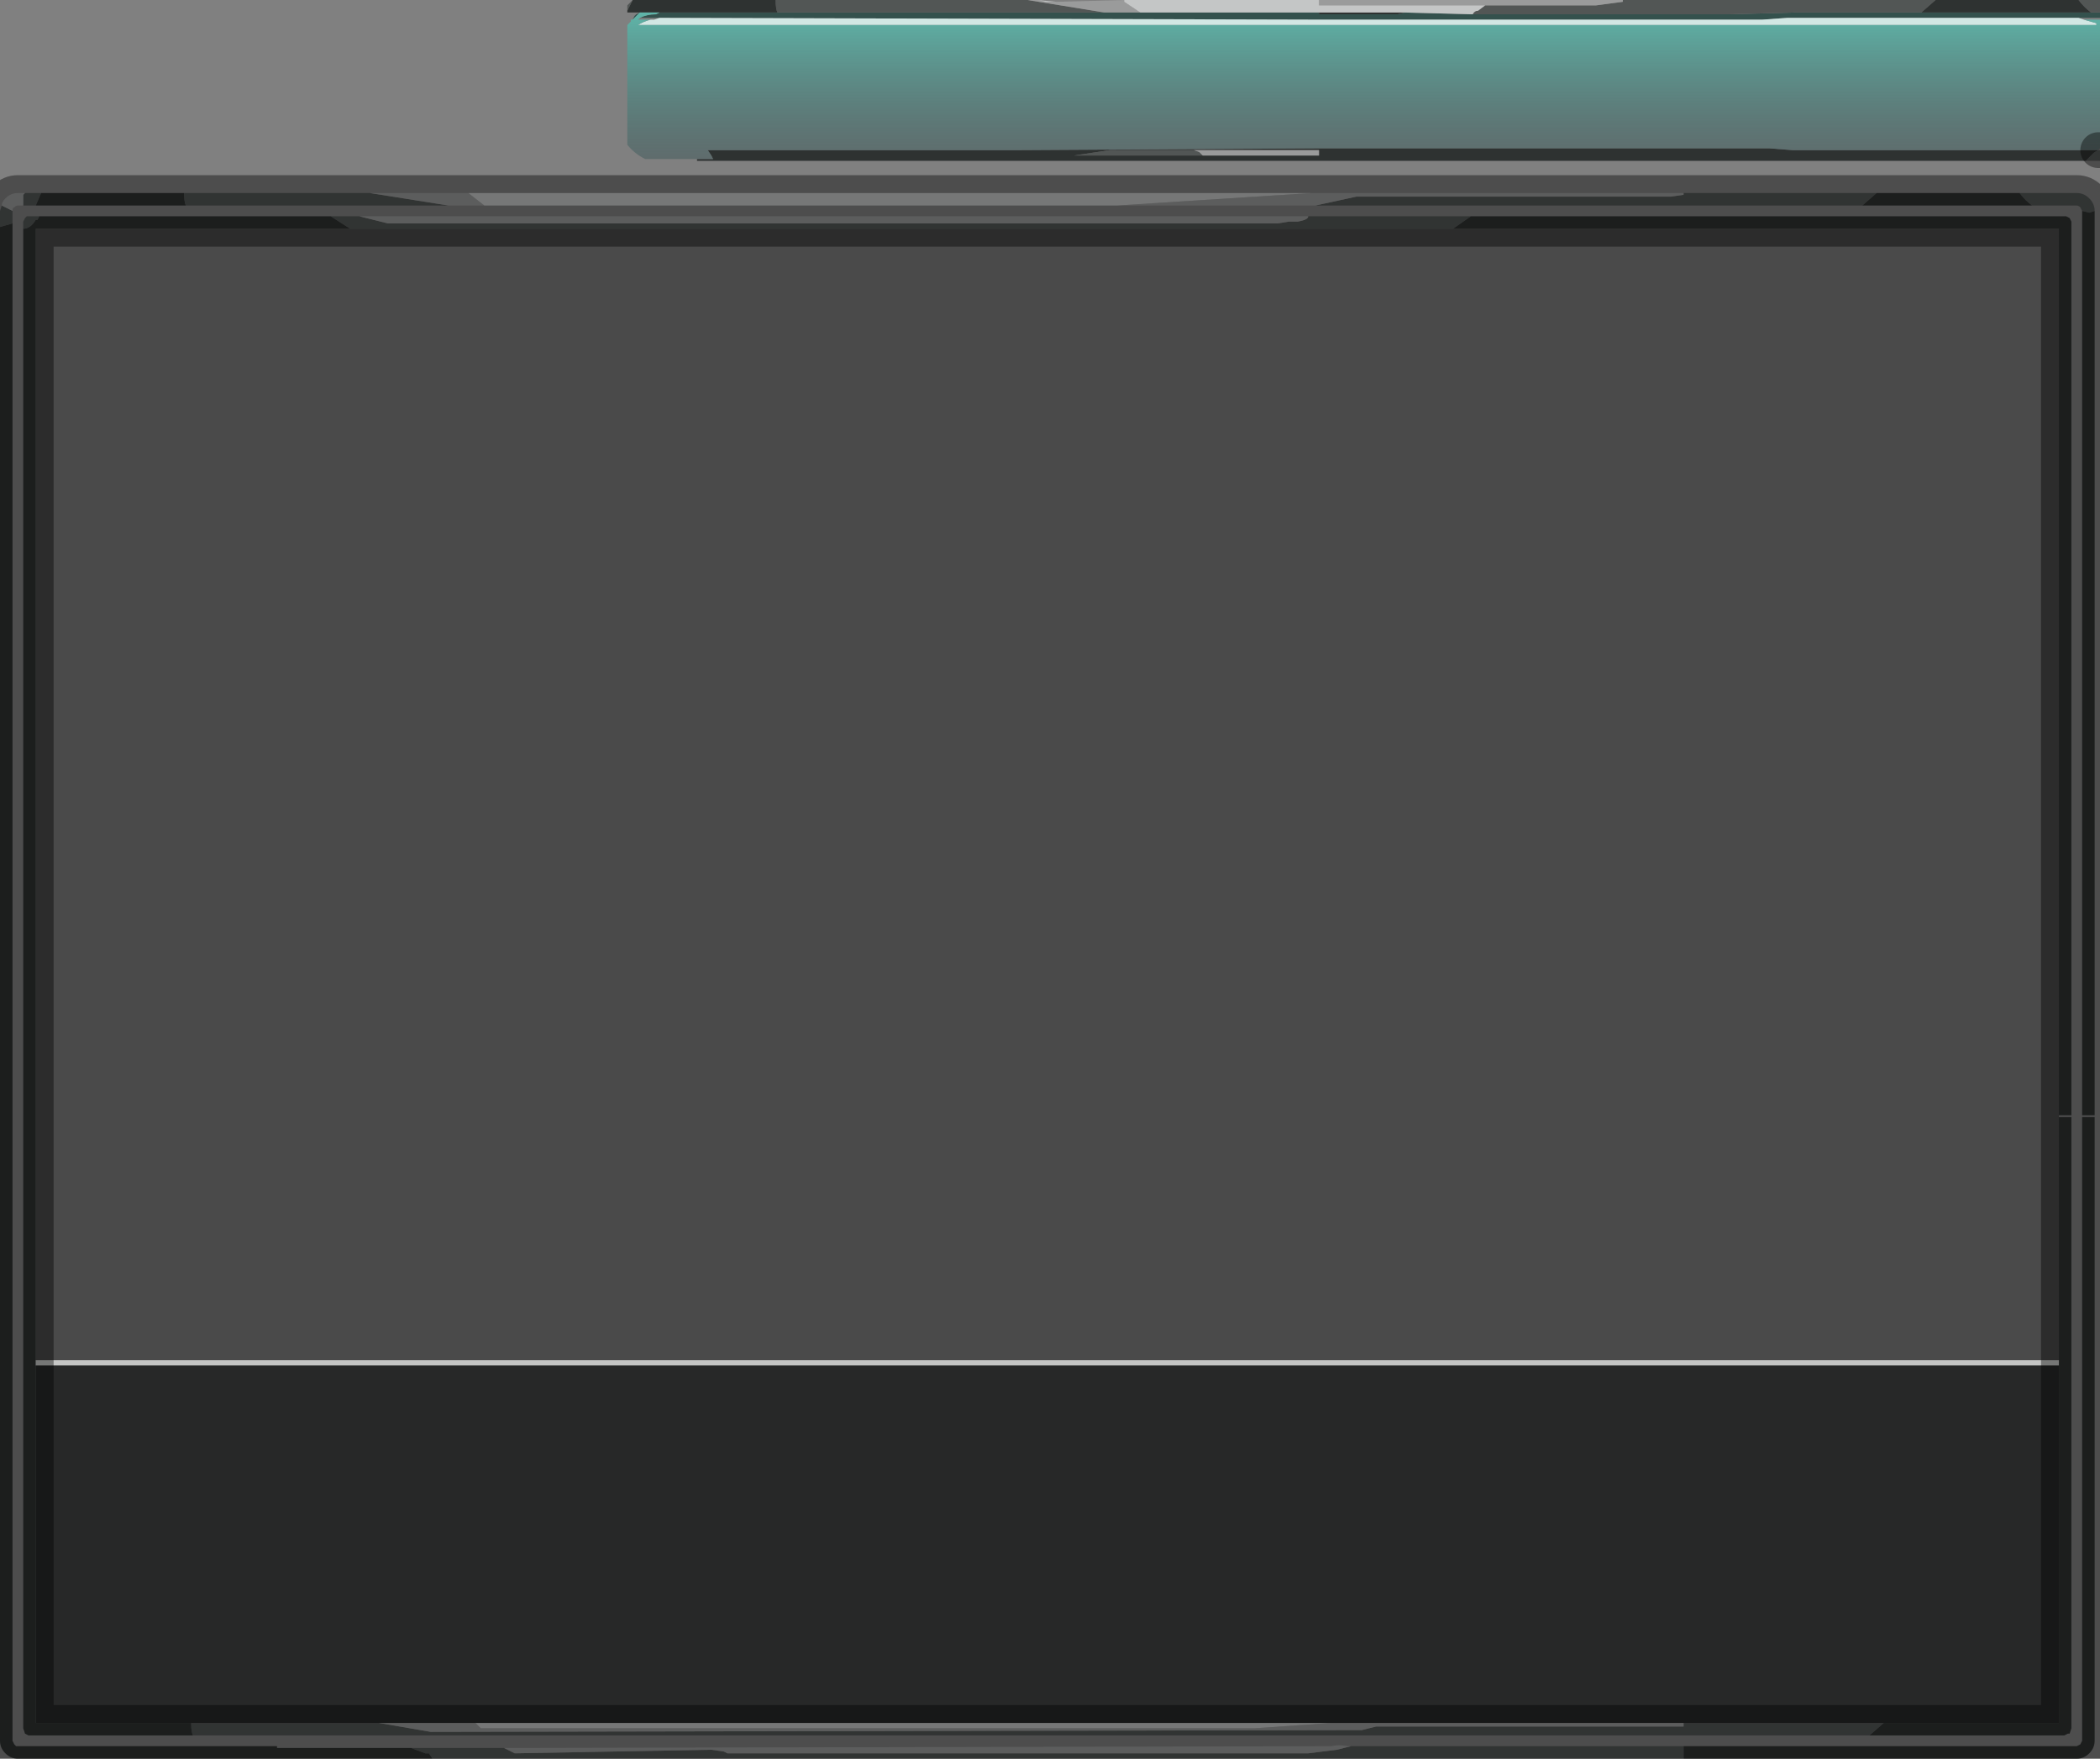 <?xml version="1.0" encoding="UTF-8" standalone="no"?>
<svg xmlns:xlink="http://www.w3.org/1999/xlink" height="49.2px" width="58.75px" xmlns="http://www.w3.org/2000/svg">
  <rect width="100%" height="100%" fill="#808080" stroke="none"/>
  <g transform="matrix(1.0, 0.0, 0.0, 1.0, 0.0, -0.7)">
    <path d="M58.75 1.05 L58.75 1.2 58.1 1.2 58.05 1.2 58.0 1.2 50.0 1.2 49.3 1.25 48.9 1.25 48.85 1.25 48.35 1.25 48.15 1.25 46.75 1.25 46.55 1.25 46.4 1.25 46.1 1.25 45.55 1.25 45.5 1.25 45.4 1.25 39.75 1.25 39.4 1.25 38.05 1.25 37.45 1.25 36.9 1.25 18.55 1.2 18.05 1.2 17.9 1.2 Q18.1 1.1 18.35 1.1 L18.45 1.05 17.9 1.05 17.8 1.05 21.75 1.05 28.6 1.05 30.6 1.05 36.9 1.05 36.9 1.1 39.1 1.1 39.3 1.05 41.2 1.1 45.4 1.1 46.55 1.1 48.0 1.1 48.35 1.1 50.2 1.05 50.8 1.05 50.9 1.05 53.75 1.05 58.5 1.05 58.75 1.05 M17.7 1.25 L17.75 1.15 17.8 1.1 17.9 1.05 Q17.8 1.15 17.7 1.25" fill="#34514d" fill-rule="evenodd" stroke="none"/>
    <path d="M58.75 1.05 L58.5 1.05 Q58.3 0.9 58.15 0.7 L58.75 0.7 58.75 1.05 M53.75 1.05 L50.9 1.05 50.8 1.05 50.2 1.05 48.35 1.1 48.0 1.1 46.55 1.1 45.4 1.1 41.2 1.1 Q41.25 1.0 41.35 1.0 L41.55 0.85 44.65 0.85 45.4 0.75 45.4 0.7 54.15 0.7 53.75 1.05 M30.6 1.05 L28.6 1.05 21.75 1.05 Q21.7 0.95 21.7 0.7 L28.75 0.7 30.9 1.05 30.6 1.05 M58.7 4.9 L58.75 4.9 58.75 5.2 58.35 5.2 58.4 5.15 58.55 5.0 Q58.6 4.95 58.7 4.9 M41.15 6.75 L40.65 7.1 9.8 7.1 9.25 6.75 10.05 6.75 10.85 6.95 35.75 6.95 36.05 6.9 36.3 6.9 Q36.6 6.85 36.6 6.75 L41.15 6.75 M52.05 49.25 L48.25 49.25 47.1 49.25 46.9 49.25 45.55 49.25 5.4 49.25 Q5.35 49.15 5.35 48.95 L5.35 48.9 10.6 48.9 12.05 49.15 38.1 49.1 38.5 49.0 47.1 49.0 47.1 48.9 52.7 48.9 52.3 49.25 52.05 49.25 M0.65 7.1 L0.65 6.9 0.7 6.8 0.75 6.75 0.8 6.75 1.1 6.75 1.05 6.85 1.0 6.85 Q0.85 7.1 0.65 7.1 M58.6 6.6 L58.45 6.65 58.25 6.6 58.2 6.5 Q58.15 6.45 58.1 6.45 L56.85 6.45 Q56.65 6.3 56.5 6.1 L58.1 6.1 Q58.3 6.1 58.45 6.25 58.6 6.4 58.6 6.6 M52.5 6.1 L52.1 6.45 49.25 6.45 47.1 6.45 46.9 6.45 46.65 6.45 45.5 6.45 45.4 6.45 41.25 6.45 36.8 6.45 37.95 6.2 46.75 6.2 47.1 6.15 47.1 6.1 52.5 6.1 M1.0 6.45 L0.65 6.45 0.65 6.15 0.7 6.1 1.15 6.1 1.0 6.45 M0.35 6.6 L0.35 6.95 0.0 7.05 0.0 6.6 0.05 6.45 0.35 6.6 M11.5 49.6 L14.0 49.6 14.1 49.6 14.4 49.75 19.9 49.65 20.25 49.7 20.35 49.75 36.6 49.75 37.4 49.65 37.8 49.55 47.1 49.55 47.1 49.9 12.1 49.9 12.0 49.75 11.9 49.75 11.5 49.6 M5.15 6.1 L10.35 6.1 12.55 6.45 5.2 6.45 Q5.15 6.35 5.15 6.1 M33.4 4.9 L33.55 4.95 Q33.6 5.0 33.65 5.05 L30.05 5.05 31.05 4.9 33.4 4.9 M17.7 0.7 L17.55 1.0 17.55 0.85 17.7 0.7" fill="#525655" fill-rule="evenodd" stroke="none"/>
    <path d="M58.5 1.05 L53.75 1.05 54.15 0.7 55.95 0.7 56.4 0.7 58.15 0.7 Q58.3 0.9 58.5 1.05 M39.3 1.05 L39.1 1.1 36.9 1.1 36.9 1.05 30.6 1.05 30.9 1.05 31.9 1.05 36.9 1.05 39.3 1.05 M21.75 1.05 L17.8 1.05 17.55 1.05 17.55 1.0 17.7 0.7 21.7 0.7 Q21.7 0.95 21.75 1.05 M58.35 5.2 L29.0 5.2 28.9 5.2 19.5 5.2 19.5 5.15 19.95 5.15 19.9 5.05 19.8 4.9 28.2 4.9 28.5 4.9 36.9 4.85 37.85 4.85 38.45 4.85 39.95 4.85 40.15 4.85 45.8 4.85 46.55 4.85 47.15 4.85 48.35 4.85 49.5 4.85 50.15 4.9 58.7 4.9 Q58.6 4.95 58.55 5.0 L58.4 5.15 58.35 5.2 M57.6 31.9 L57.6 7.1 40.65 7.1 41.15 6.75 57.75 6.75 57.8 6.75 57.9 6.8 57.95 6.9 57.95 31.9 57.6 31.9 M57.6 48.9 L57.6 31.95 57.95 31.95 57.95 49.05 57.9 49.2 57.85 49.2 57.75 49.25 52.55 49.25 52.3 49.25 52.7 48.9 57.6 48.9 M5.4 49.25 L0.8 49.25 0.7 49.2 0.65 49.05 0.65 7.1 Q0.85 7.1 1.0 6.85 L1.05 6.85 1.1 6.75 2.7 6.75 3.55 6.75 9.25 6.75 9.8 7.1 1.0 7.1 1.0 48.9 5.35 48.9 5.35 48.95 Q5.35 49.15 5.4 49.25 M58.25 6.6 L58.45 6.65 58.6 6.6 58.6 31.9 58.25 31.9 58.25 6.6 M56.5 6.1 Q56.65 6.3 56.85 6.45 L52.1 6.45 52.5 6.1 56.5 6.1 M36.8 6.45 L41.25 6.45 41.05 6.45 37.5 6.45 1.0 6.45 1.15 6.1 5.15 6.1 Q5.15 6.35 5.2 6.45 L12.55 6.45 13.55 6.45 31.25 6.45 36.8 6.45 M0.35 6.95 L0.35 39.2 0.35 41.85 0.35 49.4 0.4 49.5 0.45 49.55 0.5 49.55 7.55 49.55 7.75 49.55 7.75 49.6 11.5 49.6 11.9 49.75 12.0 49.75 12.1 49.9 0.5 49.9 Q0.3 49.9 0.15 49.75 0.0 49.6 0.0 49.4 L0.0 7.05 0.35 6.95 M47.1 49.55 L58.1 49.55 58.2 49.5 58.25 49.4 58.25 31.95 58.6 31.95 58.6 49.4 Q58.6 49.6 58.45 49.75 58.3 49.9 58.1 49.9 L47.1 49.9 47.1 49.55 M33.65 5.05 L36.9 5.05 36.9 4.9 33.4 4.9 31.05 4.9 30.05 5.05 33.65 5.05 M7.75 49.6 L7.55 49.55 7.75 49.6" fill="#2e3231" fill-rule="evenodd" stroke="none"/>
    <path d="M18.55 1.2 L36.9 1.25 37.45 1.25 38.05 1.25 39.4 1.25 43.45 1.25 44.95 1.25 45.5 1.25 45.55 1.25 46.1 1.25 46.4 1.25 46.55 1.25 46.75 1.25 48.15 1.25 48.35 1.25 48.85 1.25 48.9 1.25 49.3 1.25 50.0 1.2 58.0 1.2 58.05 1.2 58.1 1.2 58.15 1.2 58.3 1.25 58.65 1.35 58.65 1.4 17.85 1.4 Q18.0 1.3 18.2 1.25 L18.3 1.25 18.45 1.2 18.55 1.2" fill="#d2e7e4" fill-rule="evenodd" stroke="none"/>
    <path d="M17.9 1.05 L18.45 1.05 18.35 1.1 Q18.1 1.1 17.9 1.2 L17.85 1.25 18.3 1.25 18.2 1.25 Q18.0 1.3 17.85 1.4 L58.65 1.4 58.65 1.35 58.3 1.25 58.65 1.25 58.75 1.25 58.75 4.85 58.7 4.9 50.15 4.9 49.5 4.85 48.35 4.85 47.15 4.85 46.55 4.85 45.8 4.85 40.15 4.85 39.95 4.85 38.45 4.85 37.85 4.85 36.9 4.85 28.5 4.9 28.2 4.9 19.8 4.9 19.9 5.05 19.95 5.15 19.5 5.15 18.05 5.15 Q17.75 5.0 17.55 4.75 L17.55 1.4 17.65 1.3 17.65 1.25 17.7 1.25 Q17.8 1.15 17.9 1.05" fill="url(#gradient0)" fill-rule="evenodd" stroke="none"/>
    <path d="M10.05 6.75 L36.6 6.75 Q36.6 6.85 36.3 6.9 L36.05 6.9 35.75 6.95 10.85 6.95 10.05 6.75 M47.1 6.1 L47.1 6.15 46.75 6.2 37.95 6.2 36.8 6.45 31.25 6.45 36.7 6.1 45.35 6.1 47.1 6.1 M45.4 0.7 L45.4 0.75 44.65 0.85 41.55 0.85 36.9 0.85 36.9 0.7 45.4 0.7 M0.65 6.45 L0.5 6.45 Q0.45 6.45 0.4 6.5 0.35 6.5 0.35 6.6 L0.05 6.45 Q0.05 6.35 0.15 6.25 0.3 6.1 0.5 6.1 L0.7 6.1 0.65 6.15 0.65 6.45 M14.1 49.6 L14.2 49.6 37.25 49.55 Q37.45 49.5 37.7 49.55 L37.8 49.55 37.4 49.65 36.6 49.75 20.35 49.75 20.25 49.7 19.9 49.65 14.4 49.75 14.1 49.6 M10.35 6.1 L10.85 6.1 12.8 6.1 13.05 6.1 13.1 6.1 12.8 6.1 13.1 6.1 13.55 6.45 12.55 6.45 10.35 6.1 M31.45 0.7 L31.45 0.75 31.9 1.05 30.9 1.05 28.75 0.7 28.9 0.7 29.0 0.7 29.25 0.75 29.55 0.75 31.45 0.7 M33.65 5.05 Q33.6 5.0 33.55 4.95 L33.4 4.9 36.9 4.9 36.9 5.05 33.65 5.05 M13.3 48.9 L13.45 49.05 35.1 49.05 37.25 48.9 47.1 48.9 47.1 49.0 38.5 49.0 38.1 49.1 12.05 49.15 10.6 48.9 13.3 48.9" fill="#9a9b9b" fill-rule="evenodd" stroke="none"/>
    <path d="M41.2 1.1 L39.3 1.05 36.9 1.05 31.9 1.05 31.45 0.75 31.45 0.7 36.9 0.7 36.9 0.85 41.55 0.85 41.35 1.0 Q41.25 1.0 41.2 1.1 M13.05 6.1 L13.35 6.1 36.7 6.1 31.25 6.45 13.55 6.45 13.1 6.1 13.05 6.1 M29.55 0.75 L29.25 0.75 29.0 0.7 29.55 0.75 M13.1 6.1 L13.35 6.1 13.1 6.1 M37.25 48.9 L35.1 49.05 13.45 49.05 13.3 48.9 37.25 48.9" fill="#c4c6c6" fill-rule="evenodd" stroke="none"/>
    <path d="M57.6 38.75 L57.6 38.9 1.0 38.9 1.0 38.75 57.6 38.75" fill="#d5d7d5" fill-opacity="0.8" fill-rule="evenodd" stroke="none"/>
    <path d="M40.65 7.1 L57.6 7.1 57.6 38.75 1.0 38.75 1.0 7.1 9.8 7.1 40.65 7.1" fill="#1e1e1e" fill-opacity="0.549" fill-rule="evenodd" stroke="none"/>
    <path d="M57.6 38.9 L57.6 48.9 52.7 48.9 47.1 48.9 37.25 48.9 13.3 48.9 10.6 48.9 5.35 48.9 1.0 48.9 1.0 38.9 57.6 38.9" fill="#111212" fill-opacity="0.8" fill-rule="evenodd" stroke="none"/>
    <path d="M58.7 4.9 L58.75 4.9 M57.6 7.1 L57.6 31.9 M57.95 31.9 L57.95 6.9 57.9 6.8 57.8 6.75 57.75 6.75 41.15 6.75 M40.65 7.1 L57.6 7.1 M57.6 48.9 L57.6 31.95 M57.95 31.95 L57.95 49.05 57.9 49.2 57.85 49.2 57.75 49.25 52.55 49.25 52.05 49.25 48.25 49.25 47.1 49.25 46.9 49.25 45.55 49.25 5.4 49.25 0.8 49.25 0.7 49.2 0.65 49.05 0.65 7.1 0.65 6.9 0.7 6.8 0.75 6.75 0.8 6.75 1.1 6.75 2.7 6.75 3.55 6.75 9.25 6.75 10.05 6.75 M58.6 6.6 Q58.6 6.4 58.45 6.25 58.3 6.1 58.1 6.1 L56.5 6.1 52.5 6.1 47.1 6.1 45.35 6.1 36.7 6.1 13.35 6.1 13.1 6.1 12.8 6.1 10.85 6.1 10.35 6.1 5.15 6.1 1.15 6.1 0.7 6.1 0.5 6.1 Q0.3 6.1 0.15 6.25 0.05 6.35 0.05 6.45 L0.0 6.6 0.0 7.05 0.0 49.4 Q0.0 49.6 0.15 49.75 0.3 49.9 0.5 49.9 L12.1 49.9 47.1 49.9 58.1 49.9 Q58.3 49.9 58.45 49.75 58.6 49.6 58.6 49.4 L58.6 31.95 M56.85 6.45 L58.1 6.45 Q58.15 6.45 58.2 6.5 L58.25 6.6 58.25 31.9 M58.6 31.9 L58.6 6.6 M41.25 6.45 L45.4 6.45 45.5 6.45 46.65 6.45 46.9 6.45 47.1 6.45 49.25 6.45 52.1 6.45 56.85 6.45 M41.25 6.45 L41.05 6.45 37.5 6.45 1.0 6.45 0.65 6.45 0.5 6.45 Q0.45 6.45 0.4 6.5 0.35 6.5 0.35 6.6 L0.35 6.95 0.35 39.2 M0.35 41.85 L0.35 49.4 0.4 49.5 0.45 49.55 0.5 49.55 7.55 49.55 7.75 49.55 M7.75 49.6 L11.5 49.6 14.0 49.6 M14.2 49.6 L37.25 49.55 Q37.45 49.5 37.7 49.55 L37.8 49.55 47.1 49.55 58.1 49.55 58.2 49.5 58.25 49.4 58.25 31.95 M1.0 7.1 L1.0 48.9 5.35 48.9 10.6 48.9 13.3 48.9 37.25 48.9 47.1 48.9 52.7 48.9 57.6 48.9 M1.0 7.1 L9.8 7.1 40.65 7.1 M7.55 49.55 L7.75 49.6" fill="none" stroke="#000000" stroke-linecap="round" stroke-linejoin="round" stroke-opacity="0.4" stroke-width="1.0"/>
  </g>
  <defs>
    <linearGradient gradientTransform="matrix(0.0, -0.004, 0.003, 0.0, 39.9, 3.05)" gradientUnits="userSpaceOnUse" id="gradient0" spreadMethod="pad" x1="-819.2" x2="819.2">
      <stop offset="0.0" stop-color="#3f4348" stop-opacity="0.451"/>
      <stop offset="0.816" stop-color="#5db9ac" stop-opacity="0.961"/>
      <stop offset="1.0" stop-color="#dafff7"/>
    </linearGradient>
  </defs>
</svg>
